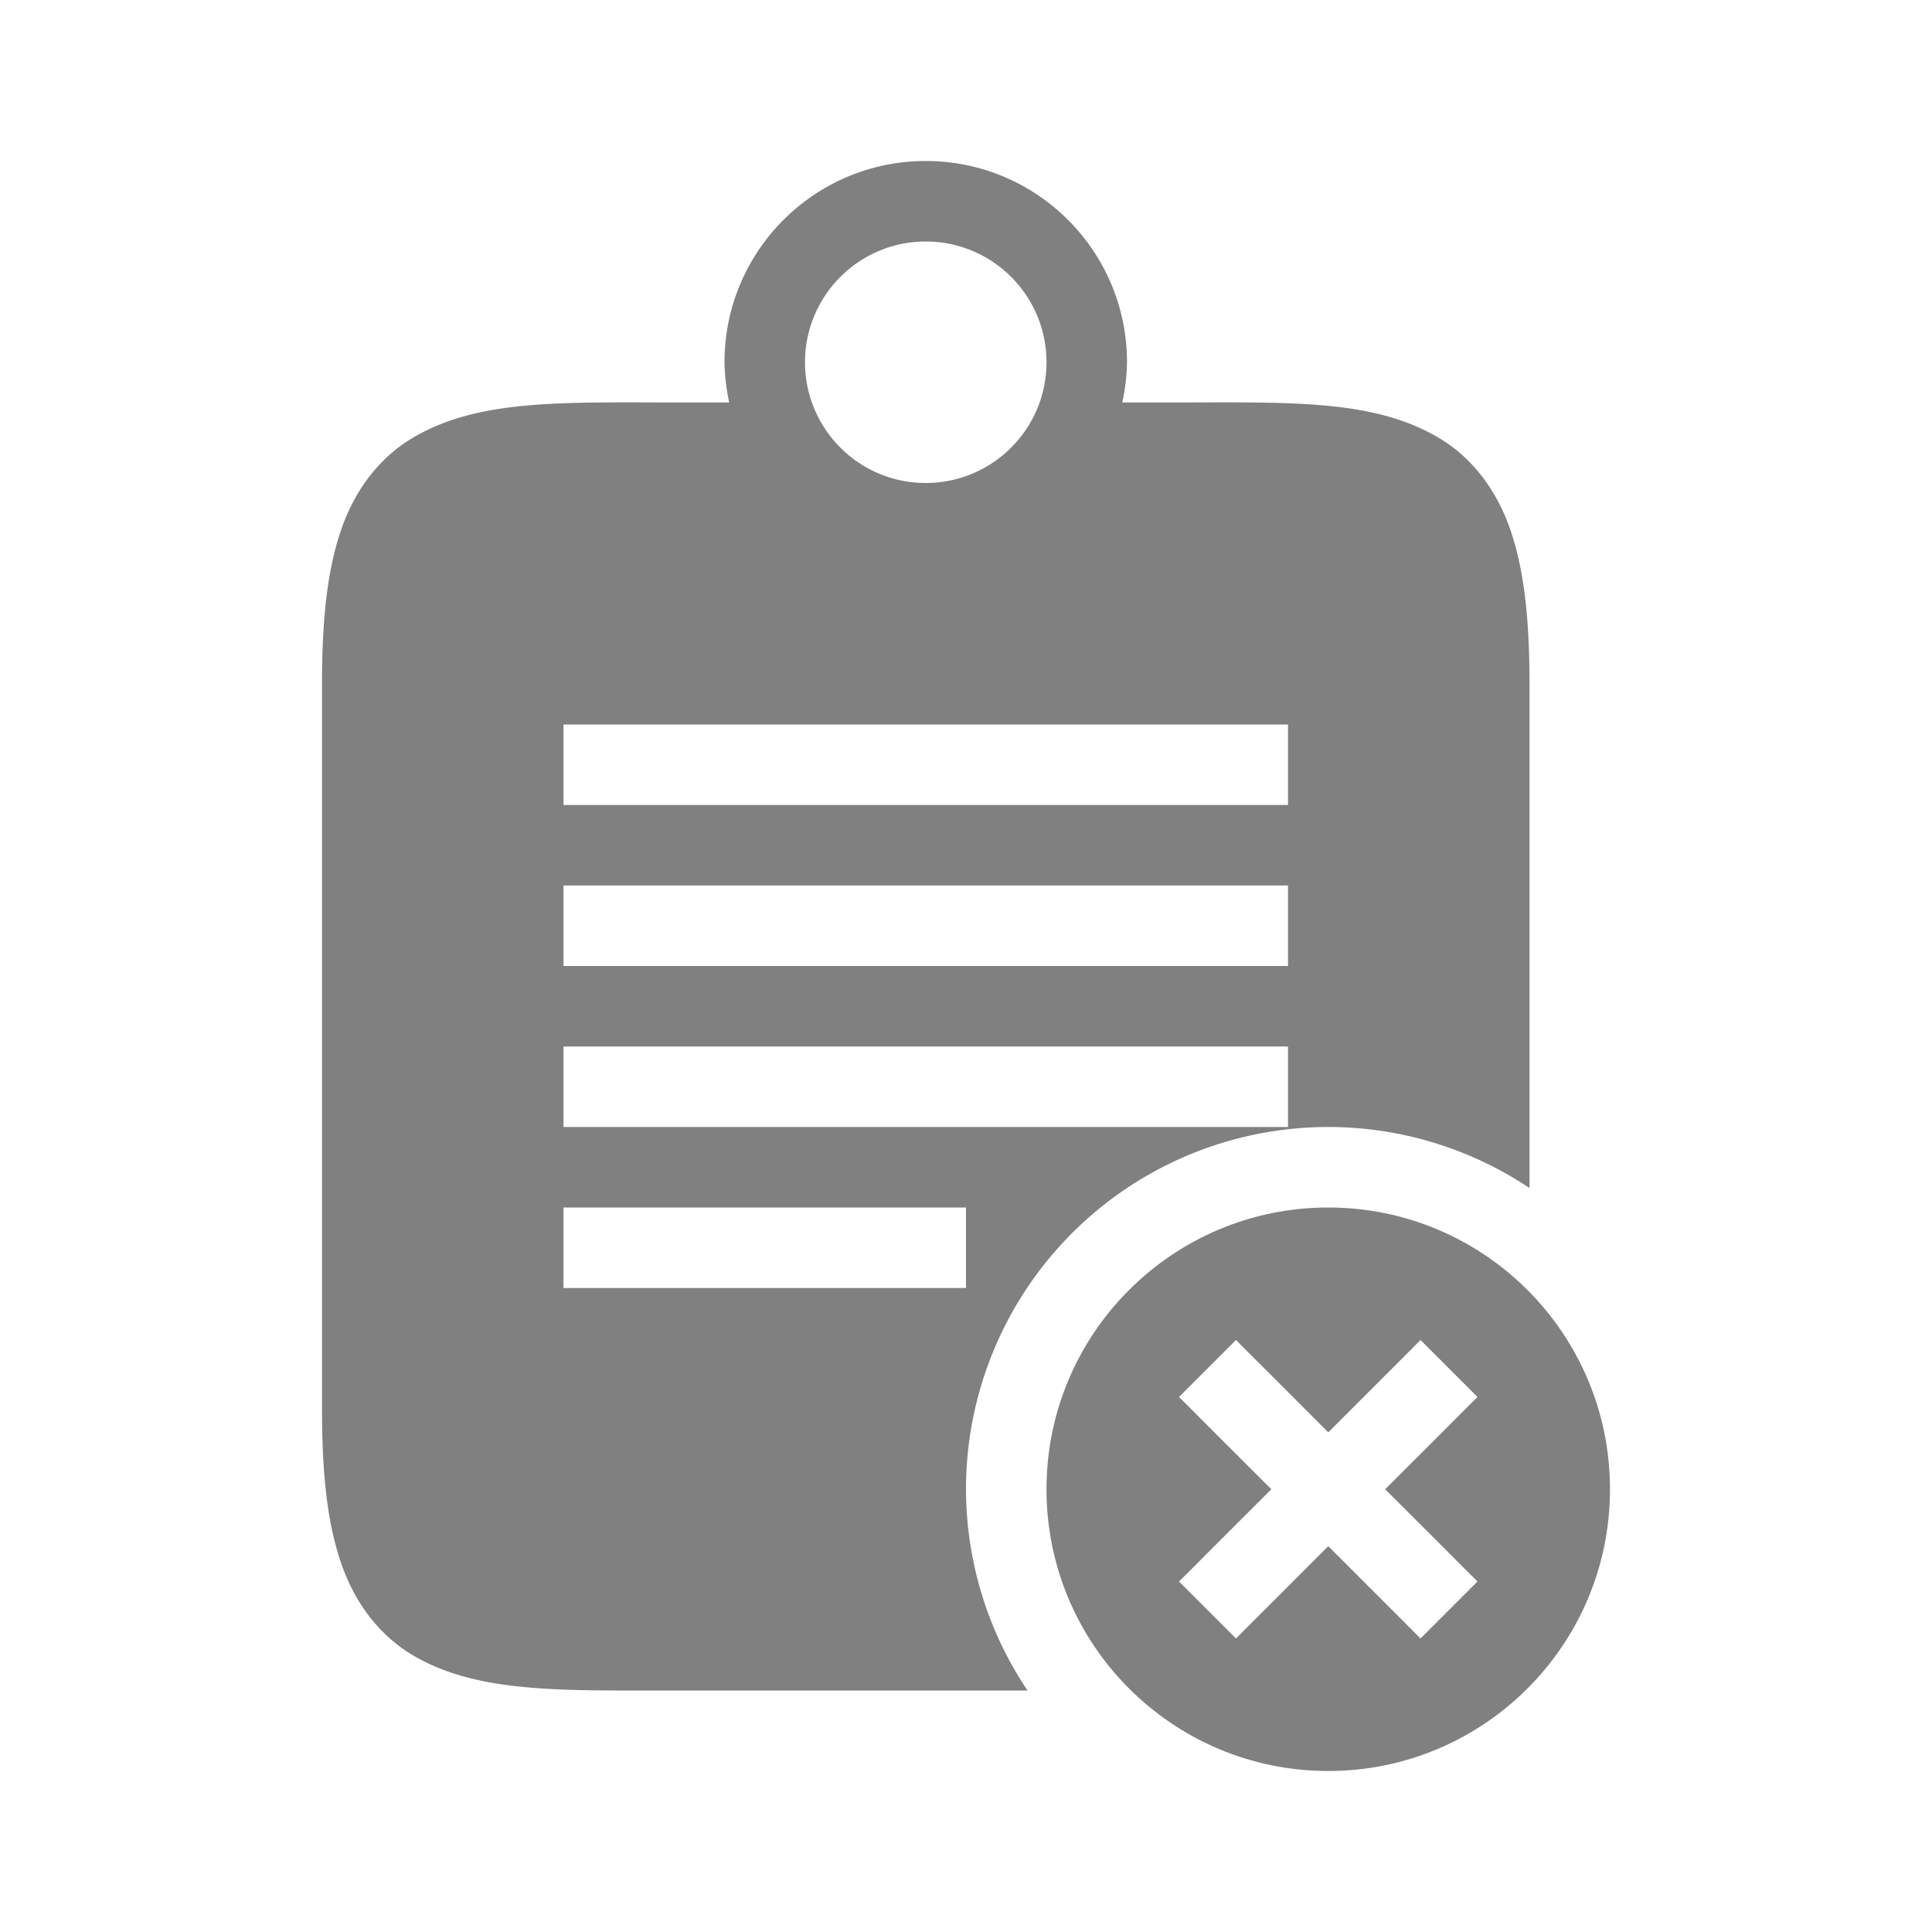 <?xml version="1.0" encoding="UTF-8" standalone="no"?>
<svg
   viewBox="0 0 24 24"
   height="24"
   width="24"
   version="1.1"
   id="svg4"
   sodipodi:docname="error-filled.svg"
   inkscape:version="1.2 (1:1.2.1+202207142221+cd75a1ee6d)"
   xmlns:inkscape="http://www.inkscape.org/namespaces/inkscape"
   xmlns:sodipodi="http://sodipodi.sourceforge.net/DTD/sodipodi-0.dtd"
   xmlns="http://www.w3.org/2000/svg"
   xmlns:svg="http://www.w3.org/2000/svg">
  <defs
     id="defs8" />
  <sodipodi:namedview
     id="namedview6"
     pagecolor="#ffffff"
     bordercolor="#666666"
     borderopacity="1.0"
     inkscape:pageshadow="2"
     inkscape:pageopacity="0.0"
     inkscape:pagecheckerboard="0"
     showgrid="true"
     inkscape:snap-page="true"
     inkscape:zoom="28"
     inkscape:cx="12.892857"
     inkscape:cy="12.25"
     inkscape:window-width="1920"
     inkscape:window-height="1043"
     inkscape:window-x="0"
     inkscape:window-y="0"
     inkscape:window-maximized="1"
     inkscape:current-layer="svg4"
     inkscape:showpageshadow="2"
     inkscape:deskcolor="#d1d1d1">
    <inkscape:grid
       type="xygrid"
       id="grid821" />
    <inkscape:grid
       type="xygrid"
       id="grid823"
       dotted="true"
       spacingx="0.5"
       spacingy="0.5"
       empspacing="10" />
  </sodipodi:namedview>
  <path
     id="rect896"
     style="fill:#808080;fill-opacity:1;fill-rule:evenodd;stroke-width:0.5;stroke-linecap:round"
     d="M 11.5 2 C 10.119 2 9 3.119 9 4.5 C 9.003 4.668 9.022 4.836 9.059 5 L 8.5 5 C 7 5 5.944 4.949 5.117 5.445 C 4.704 5.693 4.397 6.101 4.229 6.607 C 4.06 7.114 4 7.722 4 8.5 L 4 17.5 C 4 18.278 4.06 18.886 4.229 19.393 C 4.397 19.899 4.704 20.307 5.117 20.555 C 5.845 20.991 6.77 21.003 8 21 L 12.764 21 A 4.5 4.5 0 0 1 12 18.5 A 4.5 4.5 0 0 1 16.5 14 A 4.5 4.5 0 0 1 19 14.758 L 19 9 L 19 8.5 C 19 7.722 18.94 7.114 18.771 6.607 C 18.603 6.101 18.296 5.693 17.883 5.445 C 17.056 4.949 16 5 14.5 5 L 13.941 5 C 13.978 4.836 13.997 4.668 14 4.5 C 14 3.119 12.881 2 11.5 2 z M 11.5 3 C 12.328 3 13 3.672 13 4.5 C 13 5.328 12.328 6 11.5 6 C 10.672 6 10 5.328 10 4.5 C 10 3.672 10.672 3 11.5 3 z M 7 9 L 16 9 L 16 10 L 7 10 L 7 9 z M 7 11 L 16 11 L 16 12 L 7 12 L 7 11 z M 7 13 L 16 13 L 16 14 L 7 14 L 7 13 z M 7 15 L 12 15 L 12 16 L 7 16 L 7 15 z " />
  <path
     id="path389"
     style="fill:#808080;fill-rule:evenodd;stroke:none;stroke-width:2;stroke-linecap:round;stroke-linejoin:round"
     d="M 16.5 15 C 14.567 15 13 16.567 13 18.5 C 13 20.433 14.567 22 16.5 22 C 18.433 22 20 20.433 20 18.5 C 20 16.567 18.433 15 16.5 15 z M 15.354 16.646 L 15.5 16.793 L 15.854 17.146 L 16.5 17.793 L 17.5 16.793 L 17.646 16.646 L 18.354 17.354 L 18.207 17.5 L 17.854 17.854 L 17.207 18.5 L 17.854 19.146 L 18.207 19.5 L 18.354 19.646 L 17.646 20.354 L 17.5 20.207 L 16.5 19.207 L 15.854 19.854 L 15.5 20.207 L 15.354 20.354 L 14.646 19.646 L 14.793 19.5 L 15.146 19.146 L 15.793 18.5 L 15.146 17.854 L 14.793 17.5 L 14.646 17.354 L 15.354 16.646 z " />
</svg>
